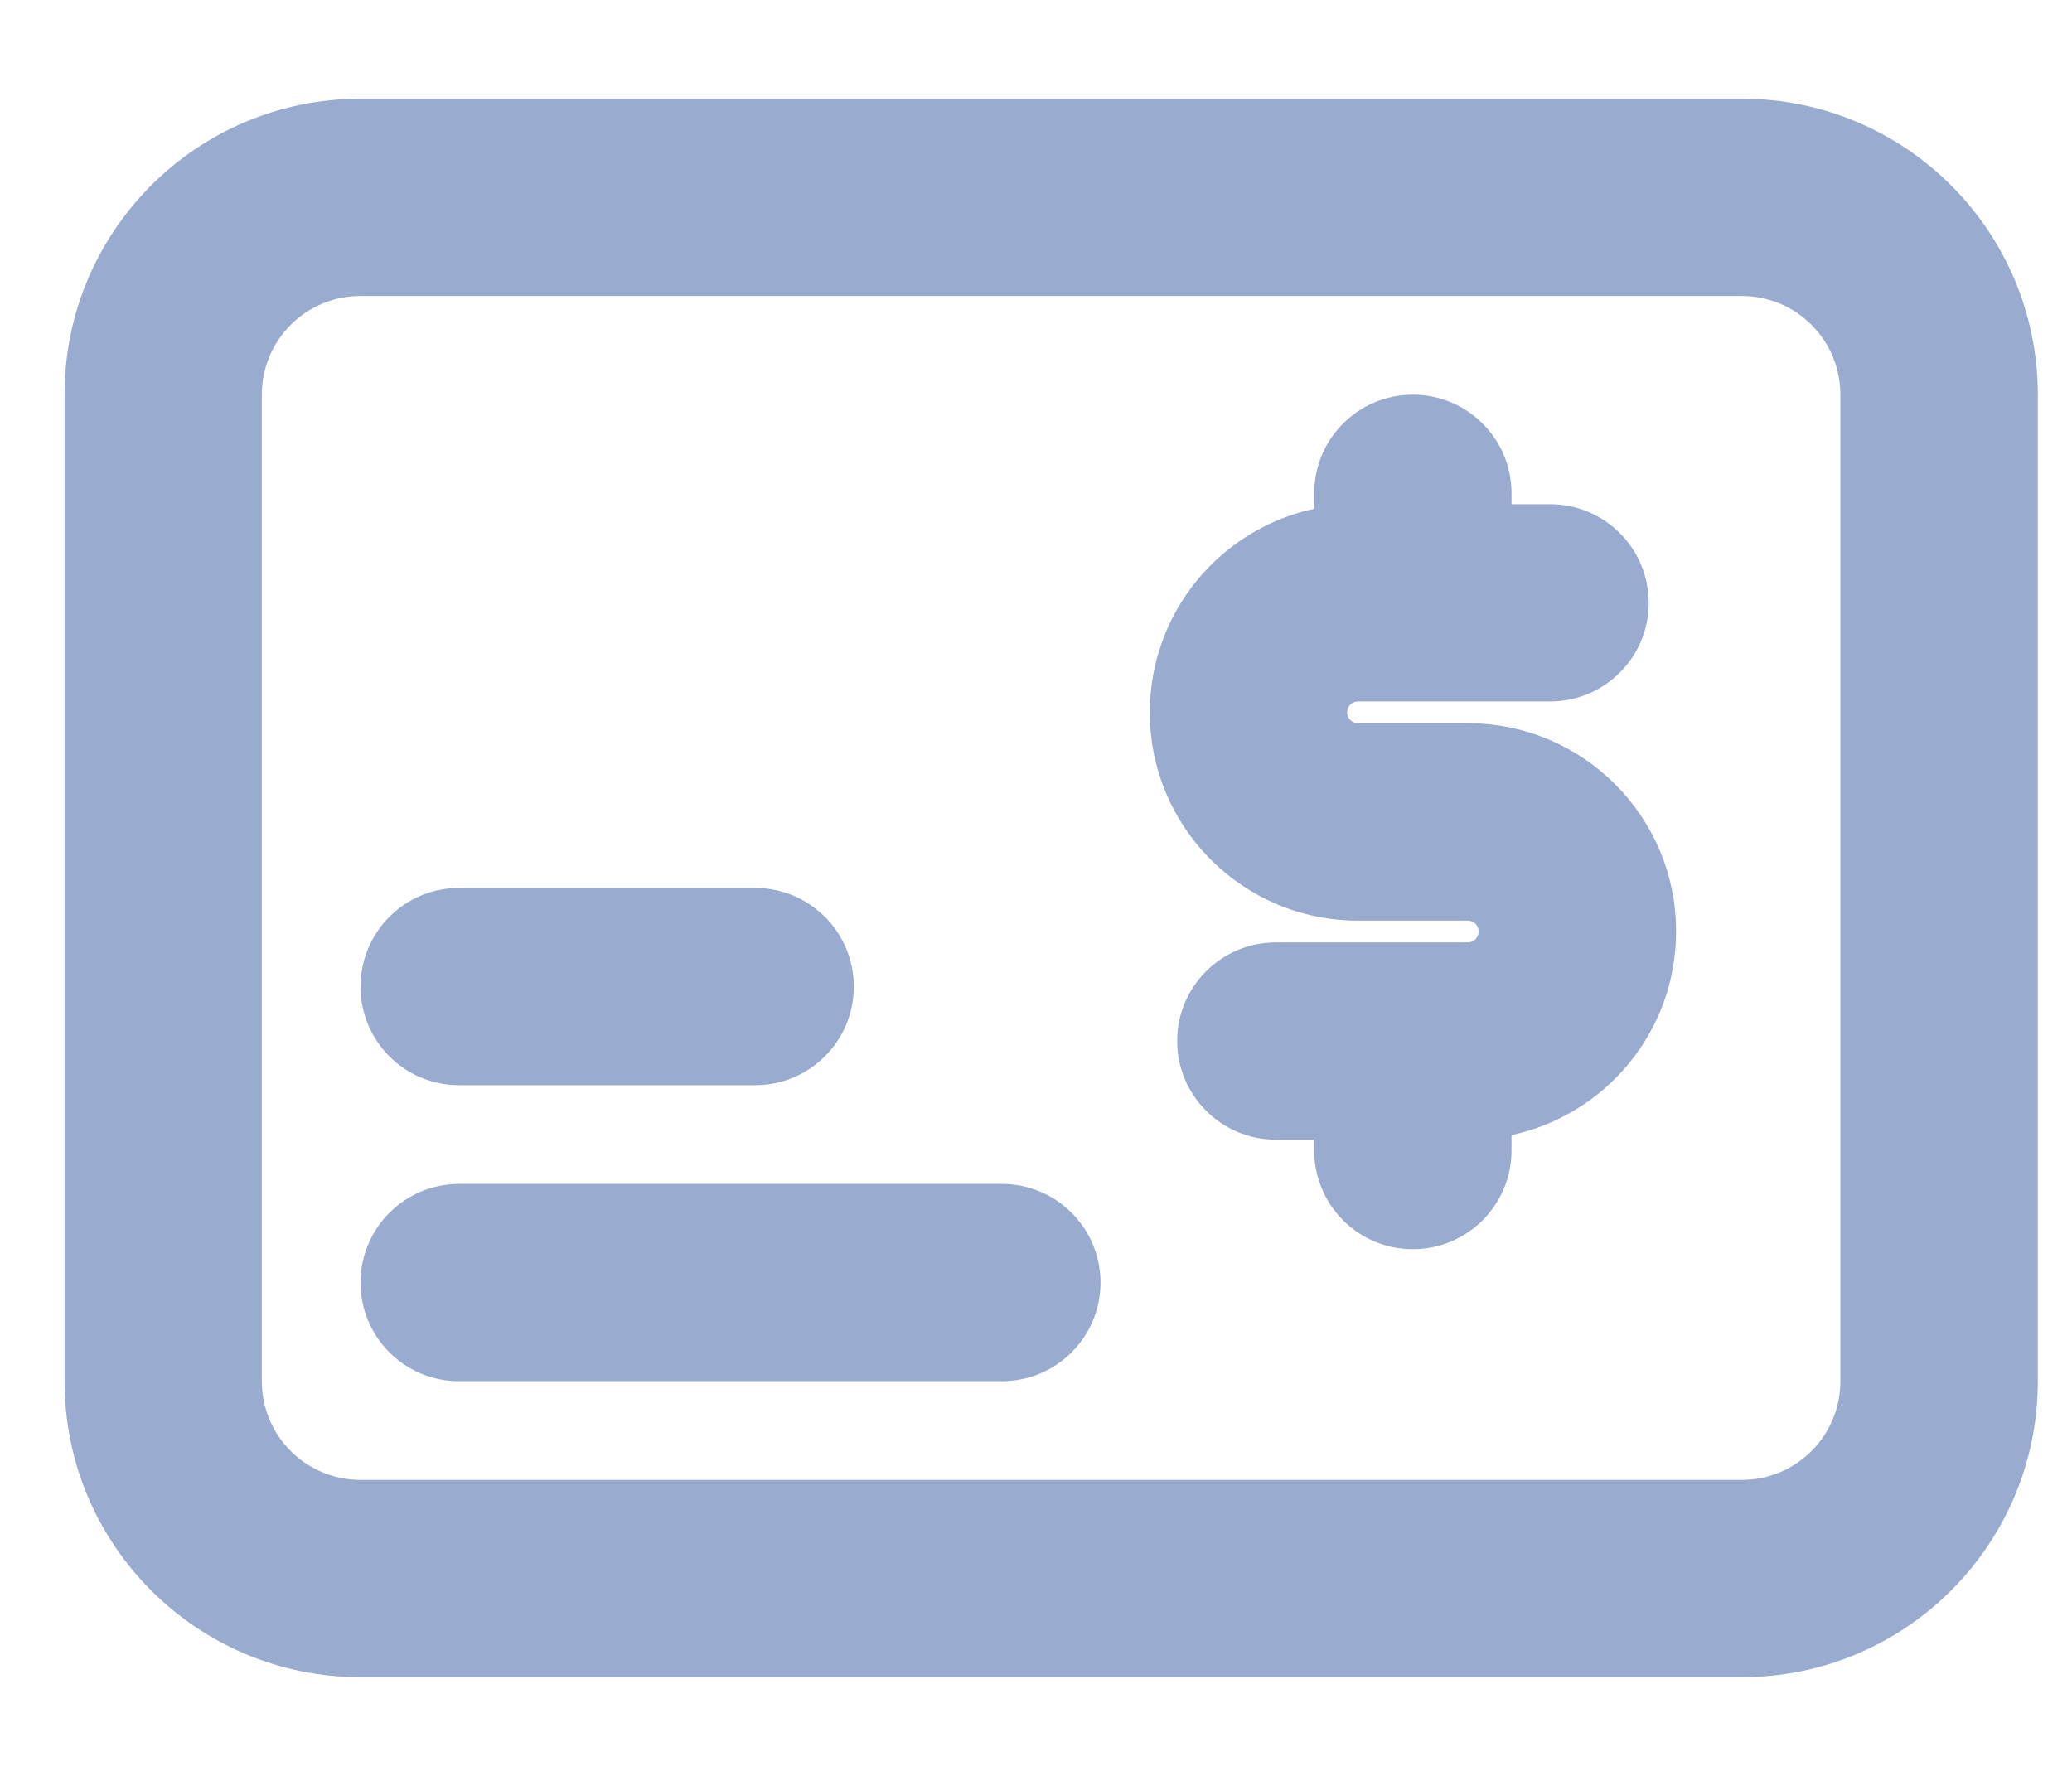 <svg width="14" height="12" viewBox="0 0 14 12" fill="none" xmlns="http://www.w3.org/2000/svg">
<path fill-rule="evenodd" clip-rule="evenodd" d="M0.436 2.667V9.333C0.436 10.438 1.331 11.333 2.436 11.333H11.769C12.873 11.333 13.769 10.438 13.769 9.333V2.667C13.769 1.562 12.873 0.667 11.769 0.667H2.436C1.331 0.667 0.436 1.562 0.436 2.667ZM2.436 10C2.067 10 1.769 9.702 1.769 9.333L1.769 2.667C1.769 2.298 2.067 2 2.436 2L11.769 2C12.137 2 12.435 2.298 12.435 2.667V9.333C12.435 9.702 12.137 10 11.769 10H2.436ZM10.213 3.333C10.213 2.965 9.914 2.667 9.546 2.667C9.178 2.667 8.88 2.965 8.88 3.333V3.438C8.245 3.574 7.769 4.138 7.769 4.814C7.769 5.591 8.399 6.221 9.176 6.221H9.918C9.959 6.221 9.991 6.253 9.991 6.294C9.991 6.335 9.959 6.368 9.918 6.368H8.621C8.253 6.368 7.954 6.666 7.954 7.034C7.954 7.402 8.253 7.701 8.621 7.701H8.88V7.774C8.88 8.143 9.178 8.441 9.546 8.441C9.914 8.441 10.213 8.143 10.213 7.774V7.67C10.848 7.534 11.325 6.97 11.325 6.294C11.325 5.517 10.695 4.887 9.918 4.887H9.176C9.135 4.887 9.102 4.854 9.102 4.814C9.102 4.773 9.135 4.74 9.176 4.74H10.473C10.841 4.74 11.14 4.442 11.14 4.074C11.14 3.705 10.841 3.407 10.473 3.407H10.213V3.333ZM2.436 6.667C2.436 6.298 2.734 6 3.102 6H5.102C5.47 6 5.769 6.298 5.769 6.667C5.769 7.035 5.47 7.333 5.102 7.333H3.102C2.734 7.333 2.436 7.035 2.436 6.667ZM3.102 8C2.734 8 2.436 8.298 2.436 8.667C2.436 9.035 2.734 9.333 3.102 9.333H6.769C7.137 9.333 7.436 9.035 7.436 8.667C7.436 8.298 7.137 8 6.769 8H3.102Z" fill="#99ABCE"/>
</svg>
